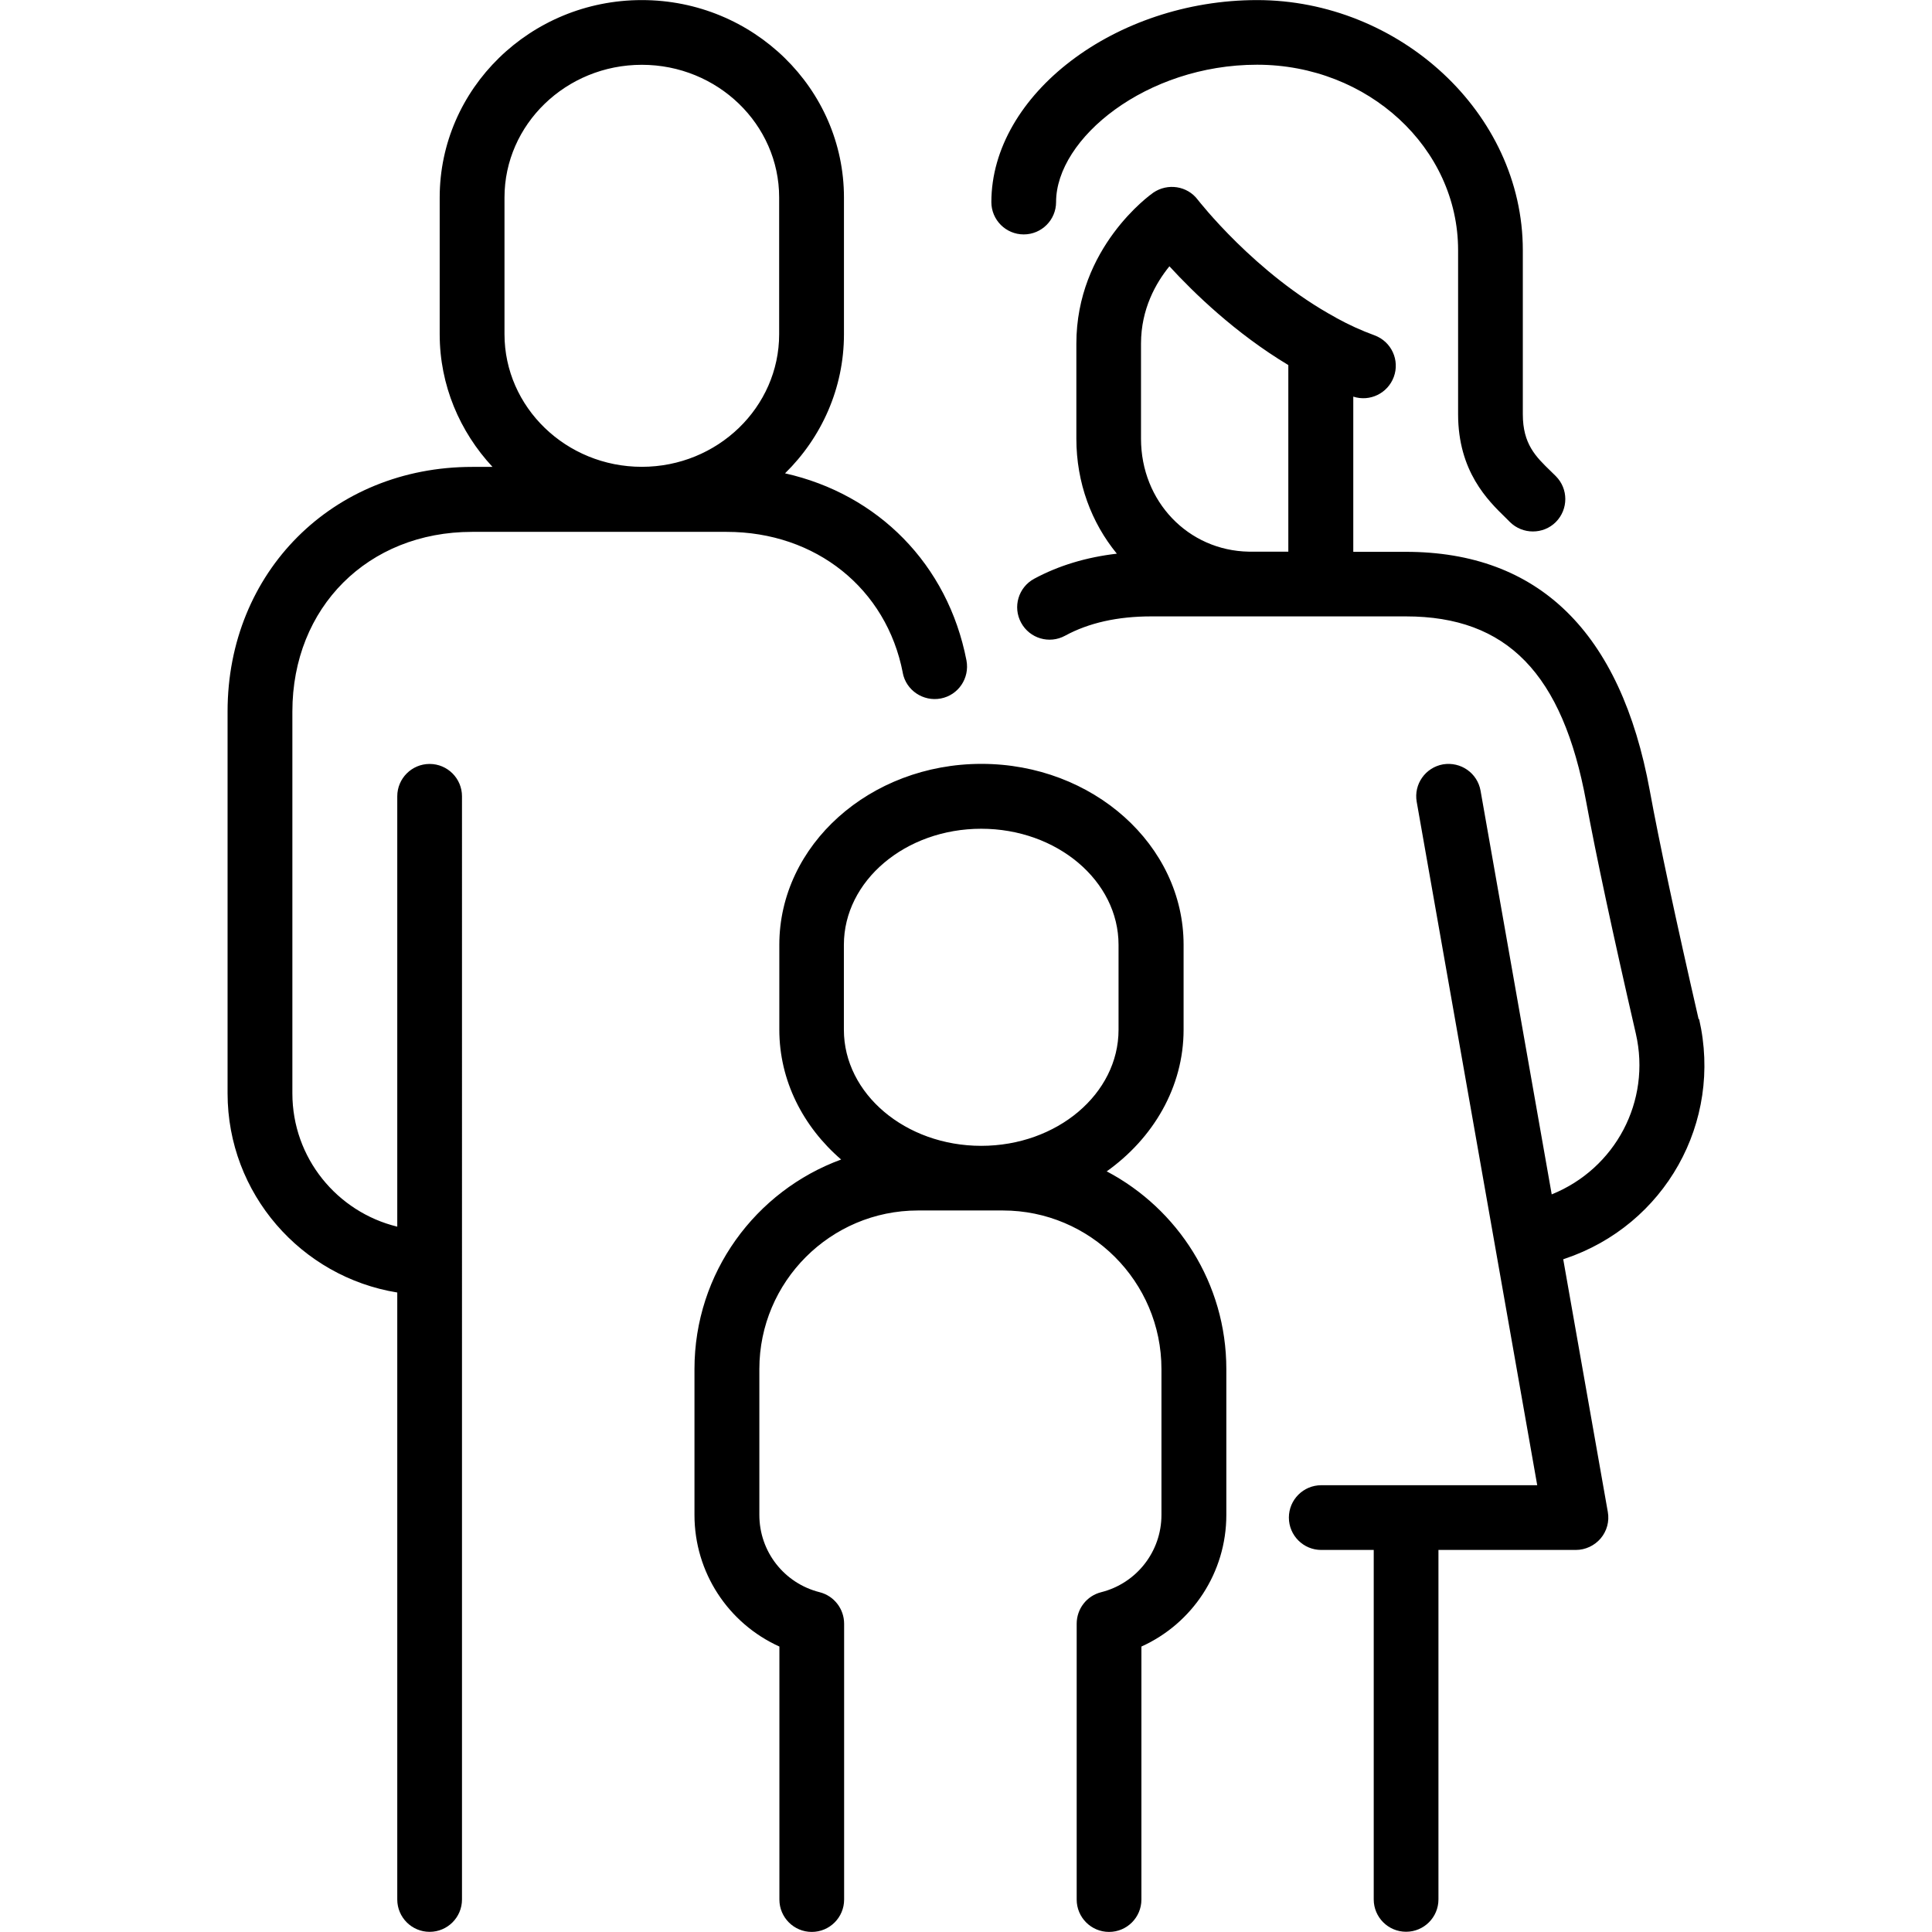<svg viewBox="0 0 24 24" class="blk icn srv-icn mrg_rt clr-lnk" role="presentation" data-use="/cms/svg/site/74yhxrifyt9.24.svg#serv-family" xmlns="http://www.w3.org/2000/svg">
	<path d="M11.214 8.357c0.041 0.219 0.255 0.361 0.472 0.32 0.219-0.041 0.361-0.253 0.32-0.472-0.232-1.198-1.102-2.067-2.254-2.325 0.452-0.443 0.732-1.055 0.732-1.728v-1.698c0-1.353-1.126-2.453-2.511-2.453s-2.511 1.1-2.511 2.453v1.698c0 0.634 0.25 1.211 0.656 1.648h-0.253c-1.732 0-3.038 1.307-3.038 3.038v4.743c0 1.247 0.915 2.282 2.108 2.475v7.54c0 0.222 0.18 0.402 0.402 0.402s0.402-0.18 0.402-0.402V9.892c0-0.222-0.18-0.402-0.402-0.402s-0.402 0.18-0.402 0.402v5.346c-0.747-0.182-1.303-0.853-1.303-1.656v-4.743c0-1.294 0.939-2.232 2.232-2.232h3.163c1.107 0 1.986 0.704 2.188 1.752ZM6.267 4.151v-1.698c0-0.908 0.765-1.648 1.706-1.648s1.706 0.74 1.706 1.648v1.698c0 0.908-0.765 1.648-1.706 1.648s-1.706-0.74-1.706-1.648ZM13.744 14.554c0.581-0.412 0.959-1.049 0.959-1.763v-1.055c0-1.238-1.126-2.247-2.511-2.247s-2.511 1.008-2.511 2.247v1.055c0 0.633 0.295 1.205 0.768 1.613-1.062 0.389-1.822 1.407-1.822 2.603v1.812c0 0.715 0.42 1.348 1.055 1.635v3.143c0 0.222 0.18 0.402 0.402 0.402s0.402-0.18 0.402-0.402v-3.426c0-0.186-0.126-0.347-0.304-0.392-0.441-0.111-0.749-0.504-0.749-0.96v-1.812c0-1.085 0.883-1.97 1.97-1.97h1.055c1.085 0 1.97 0.883 1.97 1.97v1.812c0 0.454-0.308 0.849-0.749 0.96-0.179 0.045-0.304 0.206-0.304 0.392v3.426c0 0.222 0.18 0.402 0.402 0.402s0.402-0.18 0.402-0.402v-3.143c0.634-0.286 1.055-0.92 1.055-1.635v-1.812c0-1.064-0.603-1.99-1.484-2.455ZM10.483 11.737c0-0.796 0.765-1.442 1.706-1.442s1.706 0.647 1.706 1.442v1.055c0 0.796-0.765 1.442-1.706 1.442s-1.706-0.647-1.706-1.442v-1.055ZM21.101 12.661c-0.281-1.224-0.491-2.206-0.607-2.841-0.361-1.969-1.381-2.965-3.031-2.965h-0.652v-1.928c0.205 0.067 0.427-0.04 0.503-0.244 0.077-0.207-0.028-0.439-0.238-0.517-0.162-0.059-0.32-0.131-0.469-0.213-0.005-0.003-0.01-0.005-0.013-0.008-1.003-0.544-1.707-1.455-1.715-1.464-0.13-0.173-0.374-0.209-0.552-0.088-0.039 0.027-0.956 0.683-0.956 1.876v1.18c0 0.549 0.188 1.045 0.503 1.429-0.38 0.044-0.724 0.148-1.028 0.312-0.195 0.106-0.268 0.35-0.161 0.546 0.106 0.195 0.35 0.268 0.546 0.161 0.294-0.16 0.653-0.24 1.07-0.24h1.216s0.015 0 0.024 0h0.87s1.054 0 1.054 0c1.256 0 1.947 0.711 2.24 2.307 0.121 0.656 0.327 1.622 0.616 2.876 0.193 0.84-0.255 1.678-1.045 1.997l-0.884-5.015c-0.039-0.219-0.246-0.363-0.466-0.327-0.219 0.039-0.366 0.247-0.327 0.466l1.497 8.489h-2.683c-0.222 0-0.402 0.18-0.402 0.402s0.18 0.402 0.402 0.402h0.652v4.341c0 0.222 0.18 0.402 0.402 0.402s0.402-0.18 0.402-0.402v-4.341h1.706c0.119 0 0.232-0.053 0.309-0.143 0.077-0.091 0.11-0.211 0.089-0.329l-0.554-3.139l0.018-0.006c1.247-0.418 1.965-1.698 1.67-2.978ZM14.174 4.268c0-0.43 0.186-0.755 0.353-0.96 0.302 0.329 0.818 0.831 1.477 1.227v2.318h-0.49c-0.754-0.013-1.34-0.624-1.34-1.403v-1.18ZM12.315 2.512c0-1.339 1.544-2.511 3.301-2.511s3.301 1.394 3.301 3.108v2.037c0 0.371 0.161 0.527 0.347 0.707l0.063 0.062c0.157 0.157 0.157 0.412 0 0.57-0.079 0.079-0.182 0.117-0.285 0.117s-0.206-0.039-0.285-0.117l-0.054-0.054c-0.22-0.214-0.59-0.575-0.59-1.286v-2.037c0-1.271-1.12-2.304-2.497-2.304s-2.497 0.916-2.497 1.706c0 0.222-0.18 0.402-0.402 0.402s-0.402-0.18-0.402-0.402Z"></path>
</svg>